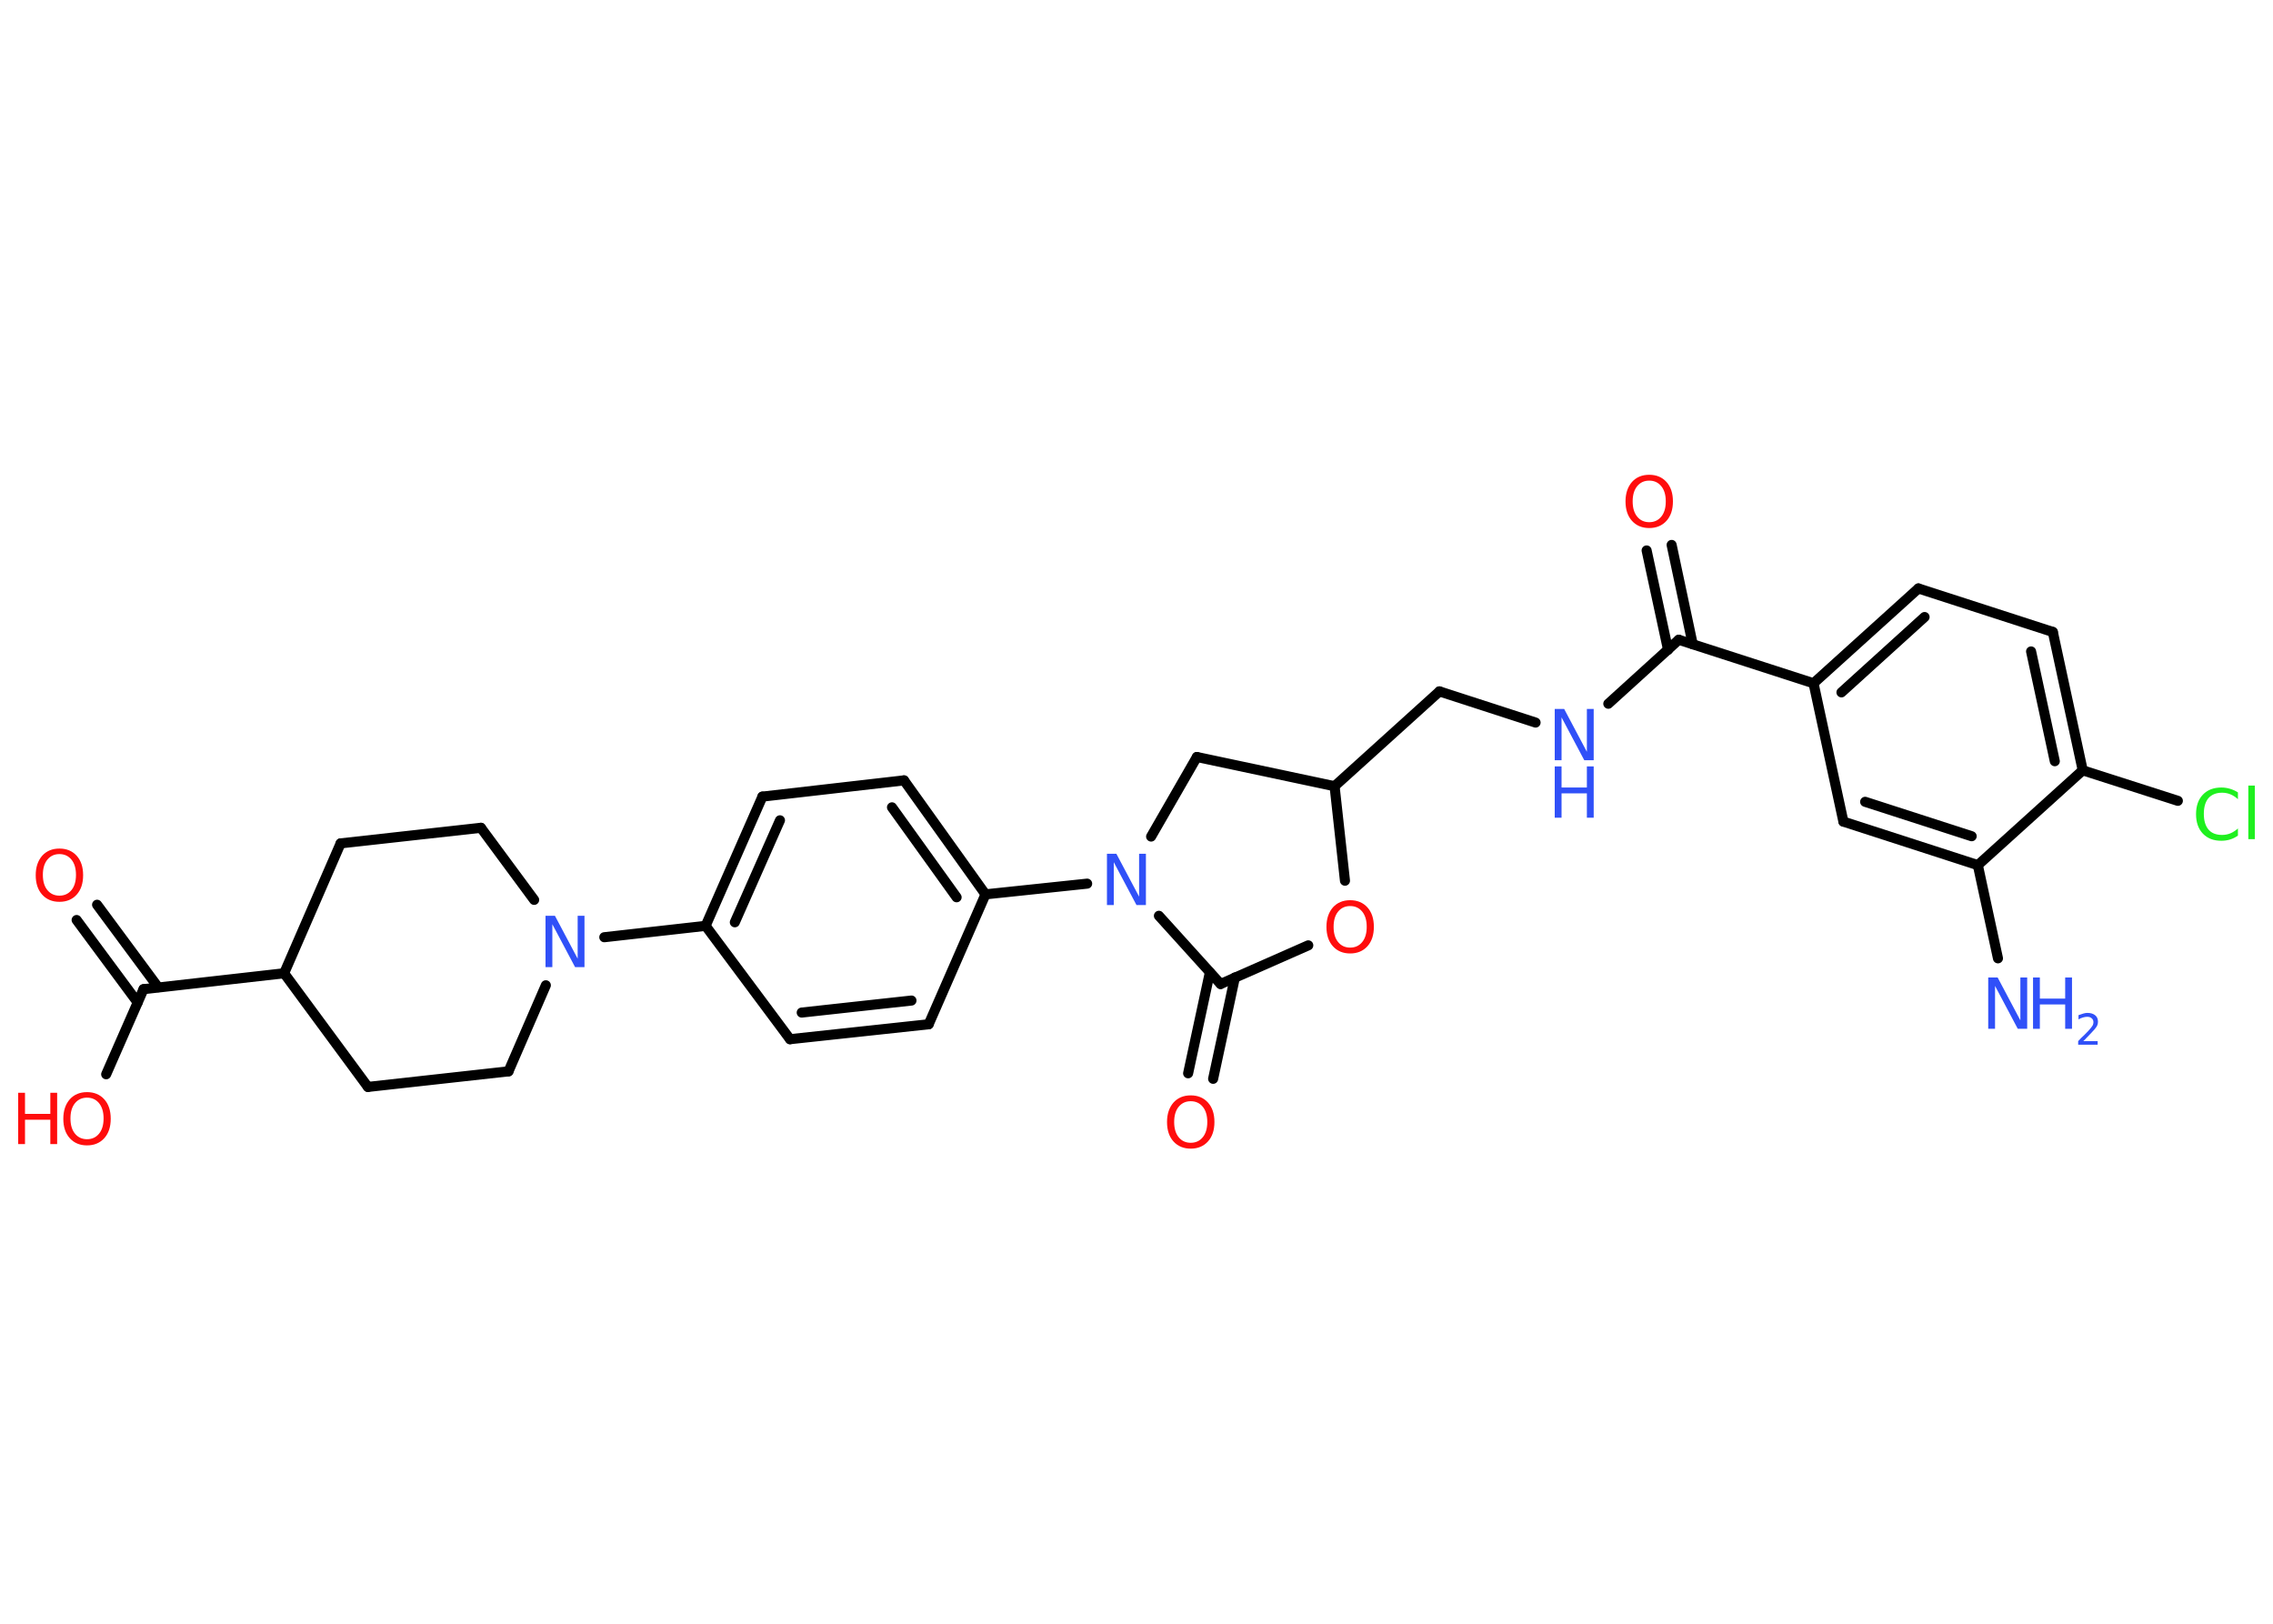 <?xml version='1.0' encoding='UTF-8'?>
<!DOCTYPE svg PUBLIC "-//W3C//DTD SVG 1.1//EN" "http://www.w3.org/Graphics/SVG/1.1/DTD/svg11.dtd">
<svg version='1.2' xmlns='http://www.w3.org/2000/svg' xmlns:xlink='http://www.w3.org/1999/xlink' width='70.0mm' height='50.0mm' viewBox='0 0 70.0 50.0'>
  <desc>Generated by the Chemistry Development Kit (http://github.com/cdk)</desc>
  <g stroke-linecap='round' stroke-linejoin='round' stroke='#000000' stroke-width='.31' fill='#3050F8'>
    <rect x='.0' y='.0' width='70.0' height='50.0' fill='#FFFFFF' stroke='none'/>
    <g id='mol1' class='mol'>
      <line id='mol1bnd1' class='bond' x1='61.53' y1='29.51' x2='60.91' y2='26.64'/>
      <g id='mol1bnd2' class='bond'>
        <line x1='56.77' y1='25.3' x2='60.91' y2='26.64'/>
        <line x1='57.44' y1='24.69' x2='60.72' y2='25.75'/>
      </g>
      <line id='mol1bnd3' class='bond' x1='56.77' y1='25.3' x2='55.85' y2='21.04'/>
      <line id='mol1bnd4' class='bond' x1='55.85' y1='21.04' x2='51.7' y2='19.7'/>
      <g id='mol1bnd5' class='bond'>
        <line x1='51.37' y1='20.01' x2='50.71' y2='16.95'/>
        <line x1='52.13' y1='19.84' x2='51.48' y2='16.78'/>
      </g>
      <line id='mol1bnd6' class='bond' x1='51.7' y1='19.7' x2='49.53' y2='21.67'/>
      <line id='mol1bnd7' class='bond' x1='47.29' y1='22.25' x2='44.33' y2='21.29'/>
      <line id='mol1bnd8' class='bond' x1='44.33' y1='21.29' x2='41.1' y2='24.21'/>
      <line id='mol1bnd9' class='bond' x1='41.1' y1='24.21' x2='36.86' y2='23.31'/>
      <line id='mol1bnd10' class='bond' x1='36.86' y1='23.31' x2='35.45' y2='25.76'/>
      <line id='mol1bnd11' class='bond' x1='33.48' y1='27.21' x2='30.35' y2='27.54'/>
      <g id='mol1bnd12' class='bond'>
        <line x1='30.35' y1='27.54' x2='27.84' y2='24.03'/>
        <line x1='29.46' y1='27.63' x2='27.47' y2='24.86'/>
      </g>
      <line id='mol1bnd13' class='bond' x1='27.84' y1='24.03' x2='23.48' y2='24.53'/>
      <g id='mol1bnd14' class='bond'>
        <line x1='23.48' y1='24.53' x2='21.73' y2='28.51'/>
        <line x1='24.02' y1='25.26' x2='22.63' y2='28.4'/>
      </g>
      <line id='mol1bnd15' class='bond' x1='21.73' y1='28.51' x2='18.61' y2='28.86'/>
      <line id='mol1bnd16' class='bond' x1='16.81' y1='30.34' x2='15.66' y2='32.99'/>
      <line id='mol1bnd17' class='bond' x1='15.66' y1='32.99' x2='11.33' y2='33.47'/>
      <line id='mol1bnd18' class='bond' x1='11.33' y1='33.47' x2='8.75' y2='29.97'/>
      <line id='mol1bnd19' class='bond' x1='8.75' y1='29.97' x2='4.42' y2='30.46'/>
      <g id='mol1bnd20' class='bond'>
        <line x1='4.24' y1='30.87' x2='2.36' y2='28.33'/>
        <line x1='4.87' y1='30.4' x2='2.99' y2='27.86'/>
      </g>
      <line id='mol1bnd21' class='bond' x1='4.42' y1='30.46' x2='3.27' y2='33.08'/>
      <line id='mol1bnd22' class='bond' x1='8.75' y1='29.97' x2='10.49' y2='25.97'/>
      <line id='mol1bnd23' class='bond' x1='10.49' y1='25.97' x2='14.81' y2='25.49'/>
      <line id='mol1bnd24' class='bond' x1='16.45' y1='27.71' x2='14.81' y2='25.49'/>
      <line id='mol1bnd25' class='bond' x1='21.73' y1='28.51' x2='24.33' y2='32.0'/>
      <g id='mol1bnd26' class='bond'>
        <line x1='24.33' y1='32.0' x2='28.6' y2='31.54'/>
        <line x1='24.69' y1='31.18' x2='28.07' y2='30.81'/>
      </g>
      <line id='mol1bnd27' class='bond' x1='30.35' y1='27.54' x2='28.6' y2='31.54'/>
      <line id='mol1bnd28' class='bond' x1='35.69' y1='28.2' x2='37.59' y2='30.3'/>
      <g id='mol1bnd29' class='bond'>
        <line x1='38.03' y1='30.1' x2='37.36' y2='33.22'/>
        <line x1='37.26' y1='29.94' x2='36.59' y2='33.05'/>
      </g>
      <line id='mol1bnd30' class='bond' x1='37.59' y1='30.3' x2='40.29' y2='29.11'/>
      <line id='mol1bnd31' class='bond' x1='41.1' y1='24.21' x2='41.42' y2='27.12'/>
      <g id='mol1bnd32' class='bond'>
        <line x1='59.08' y1='18.12' x2='55.85' y2='21.04'/>
        <line x1='59.27' y1='19.0' x2='56.71' y2='21.32'/>
      </g>
      <line id='mol1bnd33' class='bond' x1='59.08' y1='18.12' x2='63.22' y2='19.46'/>
      <g id='mol1bnd34' class='bond'>
        <line x1='64.14' y1='23.72' x2='63.22' y2='19.46'/>
        <line x1='63.28' y1='23.44' x2='62.55' y2='20.06'/>
      </g>
      <line id='mol1bnd35' class='bond' x1='60.91' y1='26.64' x2='64.14' y2='23.72'/>
      <line id='mol1bnd36' class='bond' x1='64.14' y1='23.72' x2='67.07' y2='24.66'/>
      <g id='mol1atm1' class='atom'>
        <path d='M61.23 30.1h.29l.7 1.32v-1.32h.21v1.58h-.29l-.7 -1.32v1.32h-.21v-1.58z' stroke='none'/>
        <path d='M62.61 30.1h.21v.65h.78v-.65h.21v1.58h-.21v-.75h-.78v.75h-.21v-1.58z' stroke='none'/>
        <path d='M64.15 32.06h.45v.11h-.6v-.11q.07 -.08 .2 -.2q.13 -.13 .16 -.17q.06 -.07 .09 -.12q.02 -.05 .02 -.09q.0 -.08 -.05 -.12q-.05 -.05 -.14 -.05q-.06 .0 -.13 .02q-.07 .02 -.14 .06v-.13q.08 -.03 .15 -.05q.07 -.02 .12 -.02q.15 .0 .24 .07q.09 .07 .09 .2q.0 .06 -.02 .11q-.02 .05 -.08 .12q-.02 .02 -.1 .11q-.09 .09 -.24 .25z' stroke='none'/>
      </g>
      <path id='mol1atm6' class='atom' d='M50.79 14.8q-.23 .0 -.37 .17q-.14 .17 -.14 .47q.0 .3 .14 .47q.14 .17 .37 .17q.23 .0 .37 -.17q.14 -.17 .14 -.47q.0 -.3 -.14 -.47q-.14 -.17 -.37 -.17zM50.79 14.62q.33 .0 .53 .22q.2 .22 .2 .6q.0 .38 -.2 .6q-.2 .22 -.53 .22q-.33 .0 -.53 -.22q-.2 -.22 -.2 -.6q.0 -.37 .2 -.6q.2 -.22 .53 -.22z' stroke='none' fill='#FF0D0D'/>
      <g id='mol1atm7' class='atom'>
        <path d='M47.88 21.83h.29l.7 1.32v-1.32h.21v1.58h-.29l-.7 -1.32v1.32h-.21v-1.58z' stroke='none'/>
        <path d='M47.88 23.6h.21v.65h.78v-.65h.21v1.58h-.21v-.75h-.78v.75h-.21v-1.58z' stroke='none'/>
      </g>
      <path id='mol1atm11' class='atom' d='M34.09 26.29h.29l.7 1.32v-1.32h.21v1.58h-.29l-.7 -1.32v1.32h-.21v-1.58z' stroke='none'/>
      <path id='mol1atm16' class='atom' d='M16.8 28.2h.29l.7 1.32v-1.32h.21v1.58h-.29l-.7 -1.32v1.32h-.21v-1.58z' stroke='none'/>
      <path id='mol1atm21' class='atom' d='M1.83 26.3q-.23 .0 -.37 .17q-.14 .17 -.14 .47q.0 .3 .14 .47q.14 .17 .37 .17q.23 .0 .37 -.17q.14 -.17 .14 -.47q.0 -.3 -.14 -.47q-.14 -.17 -.37 -.17zM1.83 26.13q.33 .0 .53 .22q.2 .22 .2 .6q.0 .38 -.2 .6q-.2 .22 -.53 .22q-.33 .0 -.53 -.22q-.2 -.22 -.2 -.6q.0 -.37 .2 -.6q.2 -.22 .53 -.22z' stroke='none' fill='#FF0D0D'/>
      <g id='mol1atm22' class='atom'>
        <path d='M2.68 33.8q-.23 .0 -.37 .17q-.14 .17 -.14 .47q.0 .3 .14 .47q.14 .17 .37 .17q.23 .0 .37 -.17q.14 -.17 .14 -.47q.0 -.3 -.14 -.47q-.14 -.17 -.37 -.17zM2.68 33.63q.33 .0 .53 .22q.2 .22 .2 .6q.0 .38 -.2 .6q-.2 .22 -.53 .22q-.33 .0 -.53 -.22q-.2 -.22 -.2 -.6q.0 -.37 .2 -.6q.2 -.22 .53 -.22z' stroke='none' fill='#FF0D0D'/>
        <path d='M.56 33.65h.21v.65h.78v-.65h.21v1.58h-.21v-.75h-.78v.75h-.21v-1.58z' stroke='none' fill='#FF0D0D'/>
      </g>
      <path id='mol1atm28' class='atom' d='M36.67 33.91q-.23 .0 -.37 .17q-.14 .17 -.14 .47q.0 .3 .14 .47q.14 .17 .37 .17q.23 .0 .37 -.17q.14 -.17 .14 -.47q.0 -.3 -.14 -.47q-.14 -.17 -.37 -.17zM36.67 33.73q.33 .0 .53 .22q.2 .22 .2 .6q.0 .38 -.2 .6q-.2 .22 -.53 .22q-.33 .0 -.53 -.22q-.2 -.22 -.2 -.6q.0 -.37 .2 -.6q.2 -.22 .53 -.22z' stroke='none' fill='#FF0D0D'/>
      <path id='mol1atm29' class='atom' d='M41.58 27.9q-.23 .0 -.37 .17q-.14 .17 -.14 .47q.0 .3 .14 .47q.14 .17 .37 .17q.23 .0 .37 -.17q.14 -.17 .14 -.47q.0 -.3 -.14 -.47q-.14 -.17 -.37 -.17zM41.58 27.72q.33 .0 .53 .22q.2 .22 .2 .6q.0 .38 -.2 .6q-.2 .22 -.53 .22q-.33 .0 -.53 -.22q-.2 -.22 -.2 -.6q.0 -.37 .2 -.6q.2 -.22 .53 -.22z' stroke='none' fill='#FF0D0D'/>
      <path id='mol1atm33' class='atom' d='M68.92 24.38v.23q-.11 -.1 -.23 -.15q-.12 -.05 -.26 -.05q-.27 .0 -.42 .17q-.14 .17 -.14 .48q.0 .31 .14 .48q.14 .17 .42 .17q.14 .0 .26 -.05q.12 -.05 .23 -.15v.22q-.11 .08 -.24 .12q-.13 .04 -.27 .04q-.36 .0 -.57 -.22q-.21 -.22 -.21 -.6q.0 -.38 .21 -.6q.21 -.22 .57 -.22q.14 .0 .27 .04q.13 .04 .24 .11zM69.24 24.19h.2v1.65h-.2v-1.65z' stroke='none' fill='#1FF01F'/>
    </g>
  </g>
</svg>
